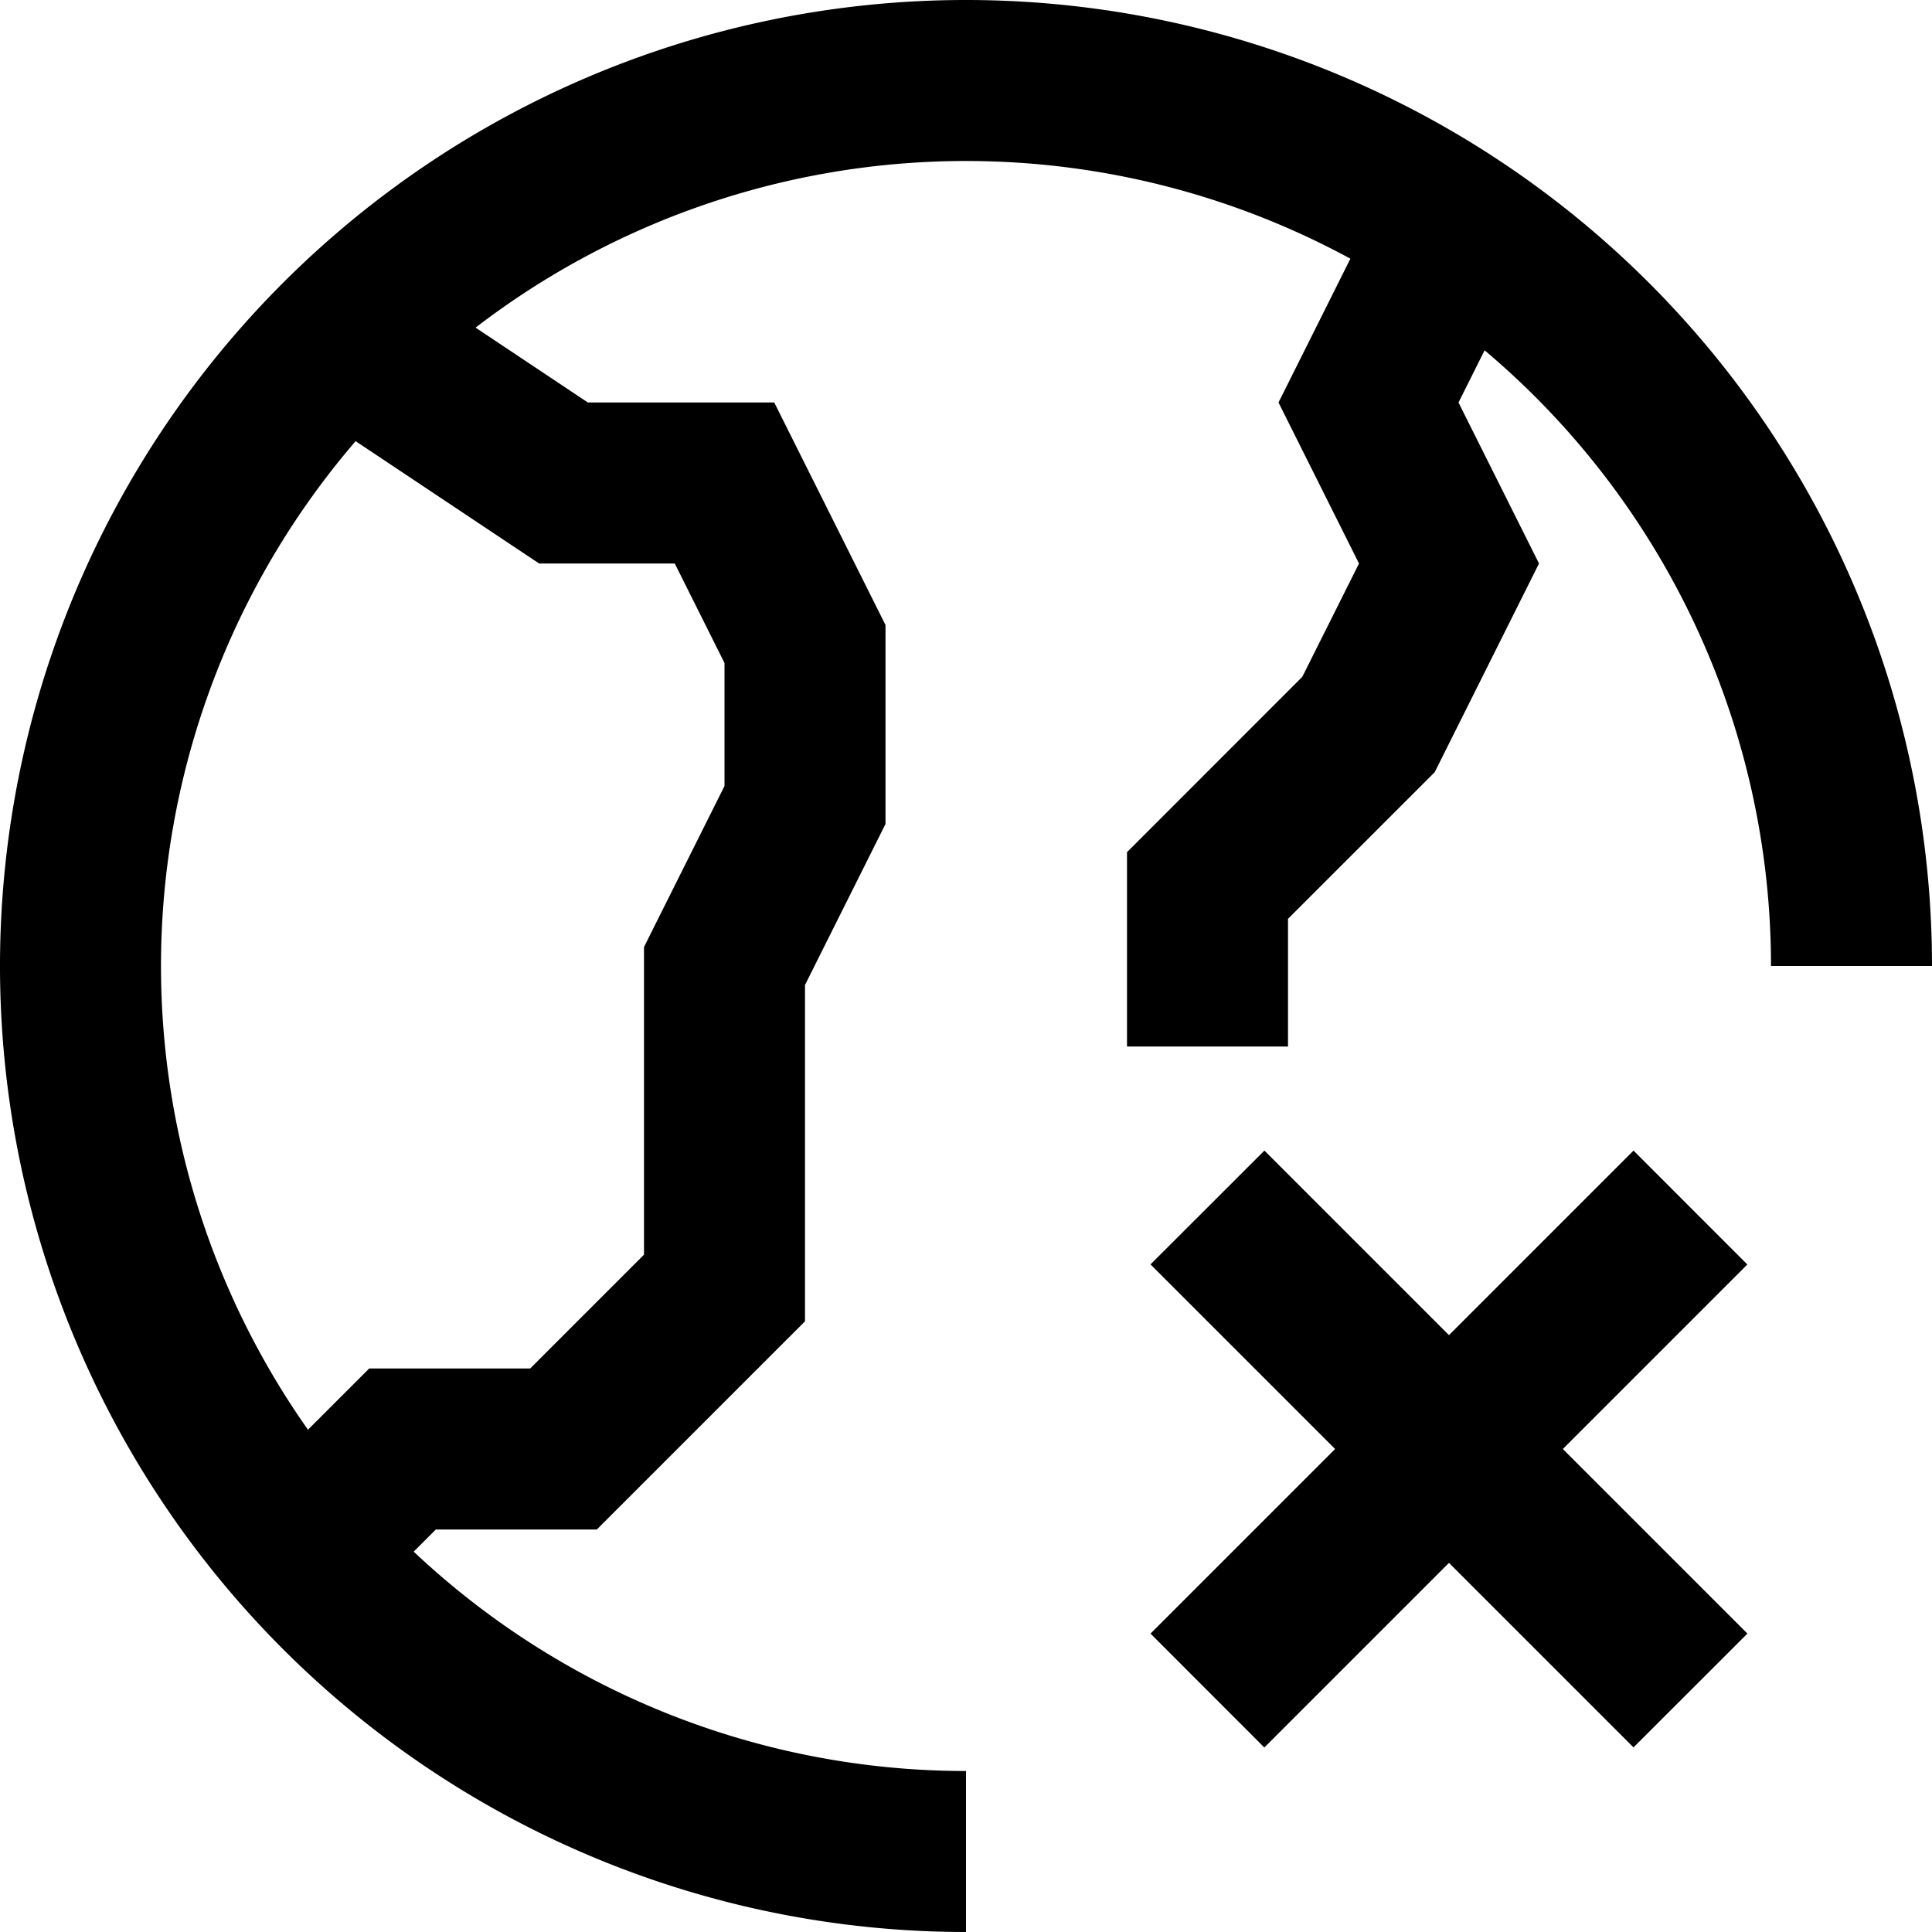 <svg xmlns="http://www.w3.org/2000/svg" viewBox="0 0 24 24"><g data-name="53.World"><path d="M12 24a12 12 0 1 1 12-12h-2a10 10 0 1 0-10 10z"/><path d="m4.707 19.707-1.414-1.414L4.586 17h2L8 15.586v-3.822l1-2V8.236L8.382 7H6.697L3.445 4.832l1.11-1.664L7.303 5h2.315L11 7.764v2.472l-1 2v4.178L7.414 19h-2l-.707.707zM16 13h-2v-2.414l2.178-2.179L16.882 7l-1-2 1.223-2.447 1.79.894L18.118 5l1 2-1.296 2.593L16 11.414V13zM14.292 15.707l1.415-1.414 6 6-1.415 1.414z"/><path d="m14.292 20.293 6-6 1.414 1.415-6 6z"/></g></svg>